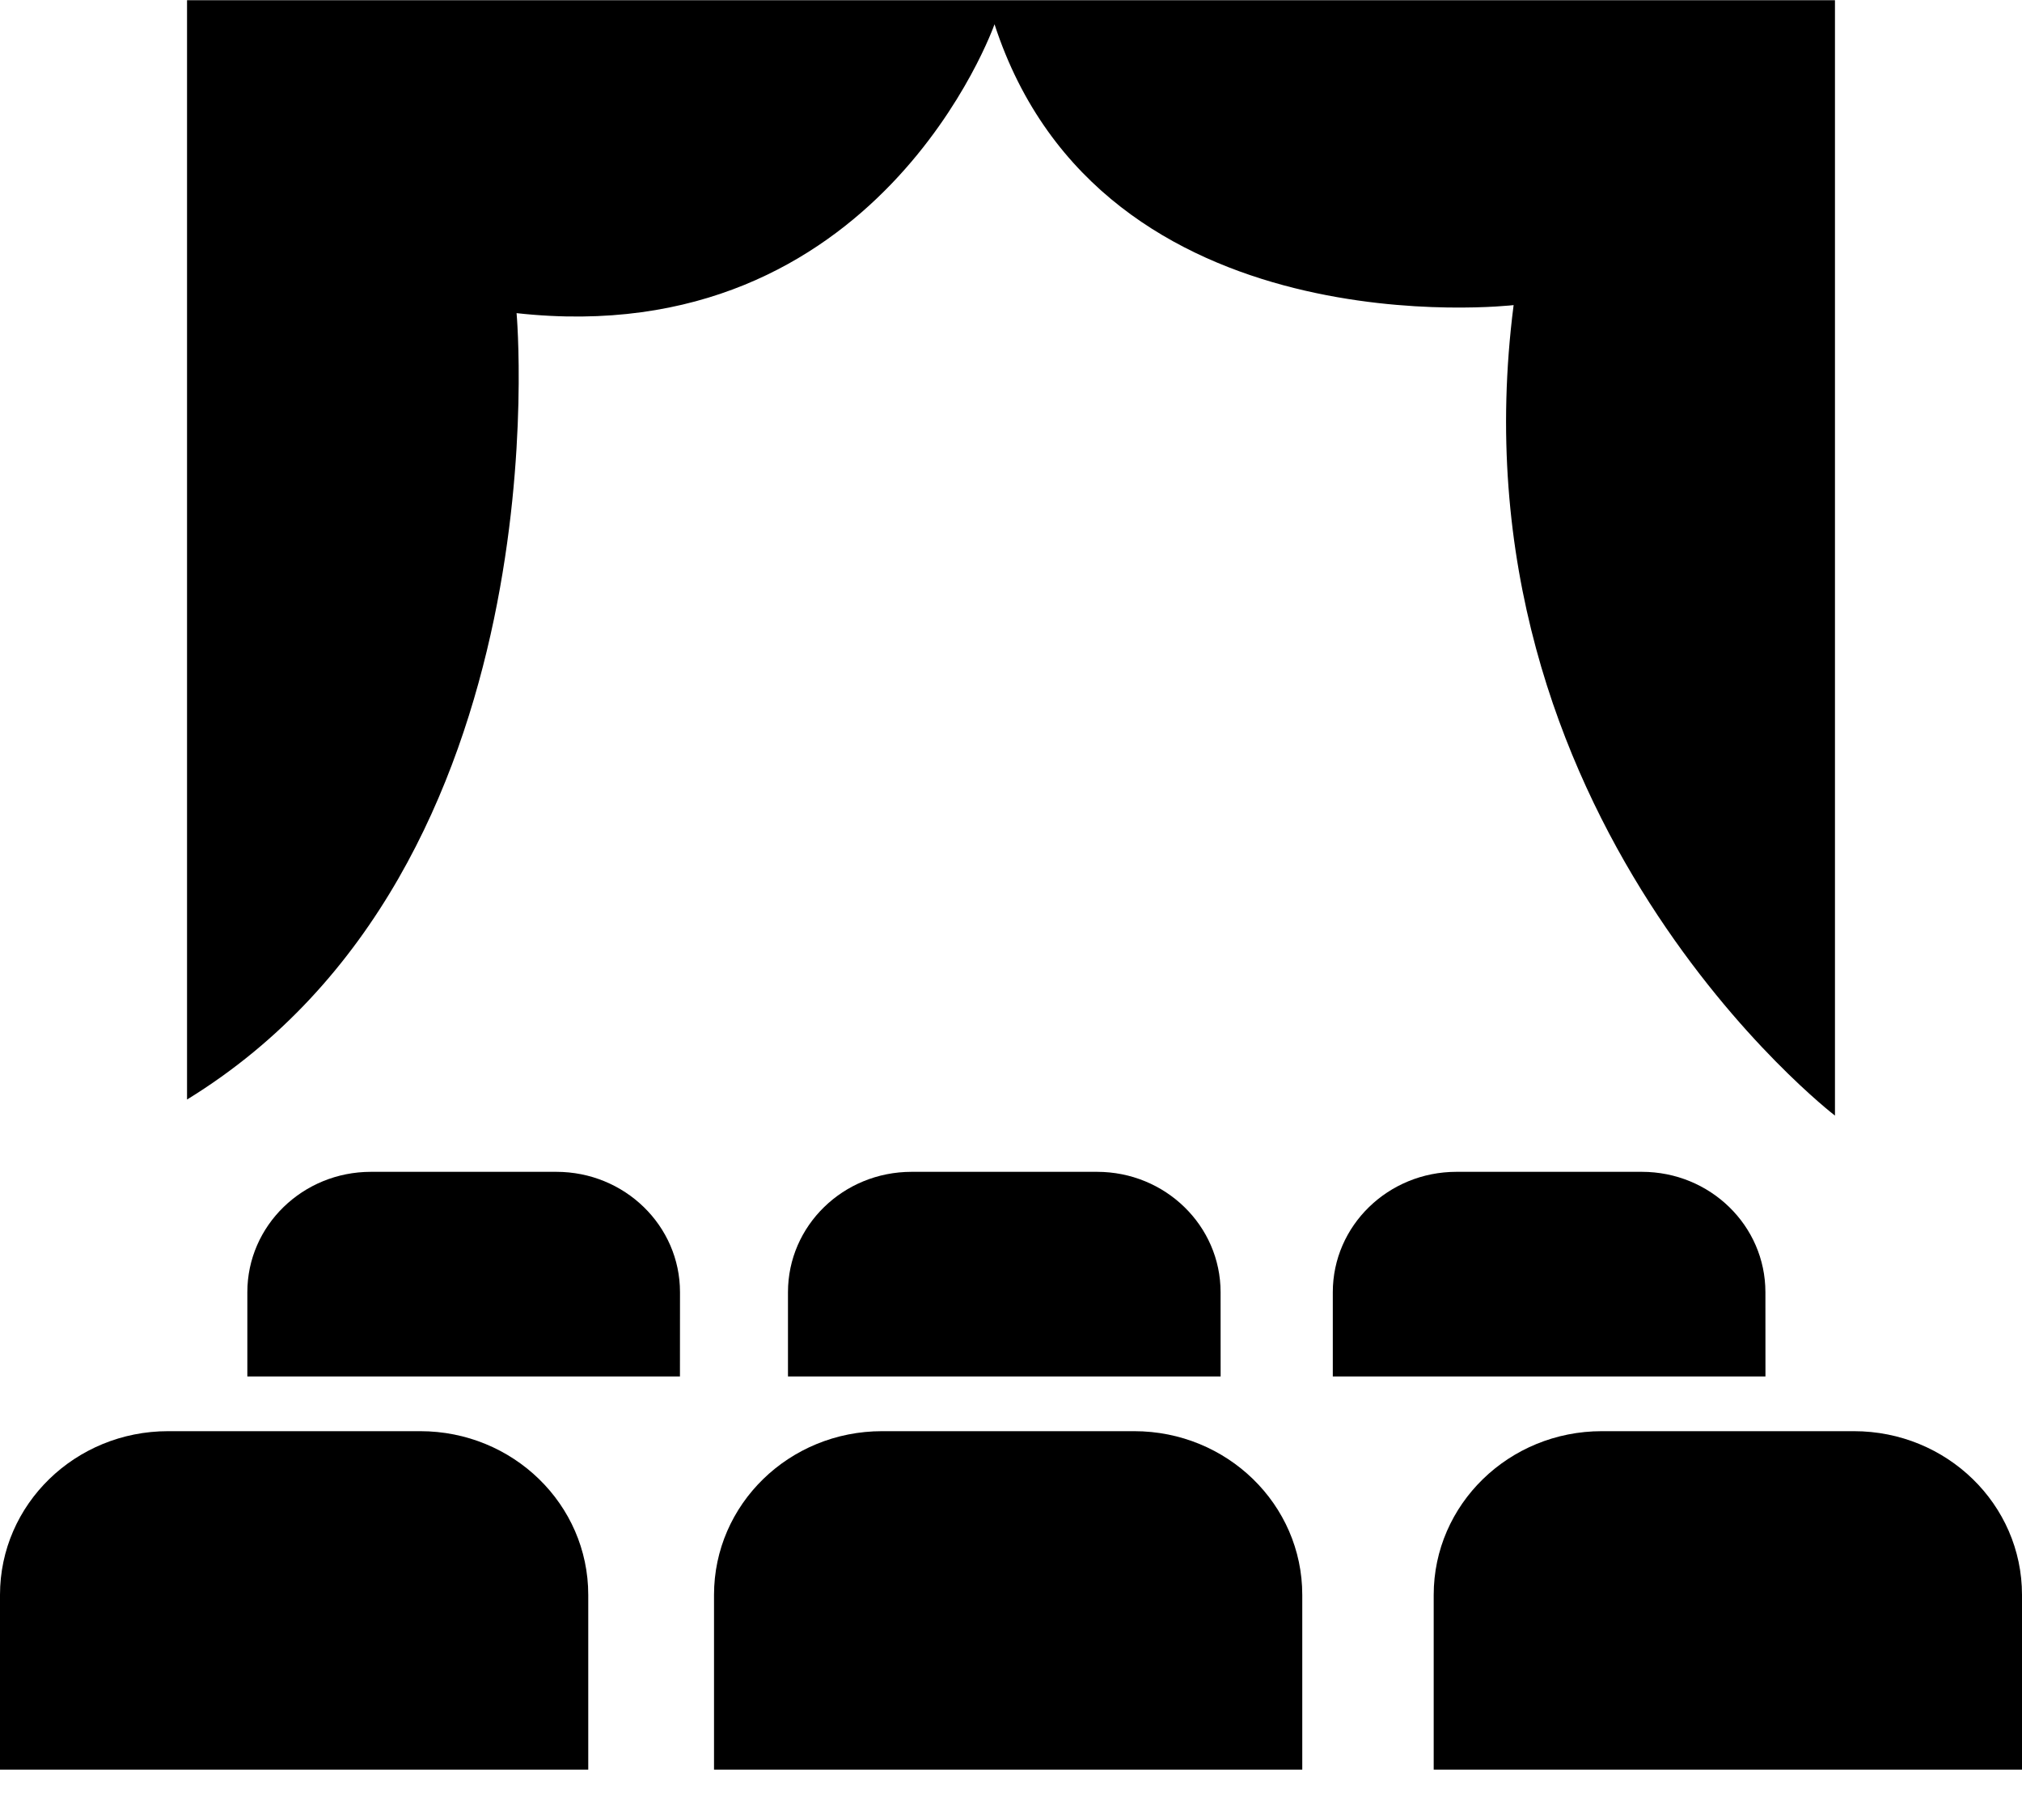 <svg width="40" height="36" viewBox="0 0 40 36" fill="currentColor" xmlns="http://www.w3.org/2000/svg">
<path d="M11.006 23.179H7.338C5.989 23.179 4.893 24.243 4.893 25.56V27.227H13.451L13.452 25.56C13.452 24.243 12.356 23.179 11.006 23.179H11.006Z" fill="currentColor"/>
<path d="M24.146 25.56C24.146 24.243 23.051 23.179 21.702 23.179H18.034C16.681 23.179 15.588 24.243 15.588 25.56V27.227H24.147L24.146 25.56Z" fill="currentColor"/>
<path d="M34.924 25.56C34.924 24.243 33.83 23.179 32.48 23.179H28.812C27.462 23.179 26.366 24.243 26.366 25.56V27.227H34.925L34.924 25.56Z" fill="currentColor"/>
<path d="M8.313 28.309H3.325C1.49 28.309 0 29.756 0 31.547V35.004H11.637V31.547C11.637 29.756 10.148 28.309 8.313 28.309H8.313Z" fill="currentColor"/>
<path d="M22.437 28.309H17.45C15.611 28.309 14.125 29.756 14.125 31.547V35.004H25.762V31.547C25.762 29.756 24.272 28.309 22.437 28.309H22.437Z" fill="currentColor"/>
<path d="M36.675 28.309H31.688C29.852 28.309 28.362 29.756 28.362 31.547V35.004H40V31.547C40 29.756 38.511 28.309 36.675 28.309H36.675Z" fill="currentColor"/>
<path d="M3.7 21.749V0.004H36.3V22.067C36.3 22.067 28.639 16.193 29.943 6.035C29.943 6.035 21.794 6.988 19.674 0.48C19.674 0.48 17.392 6.988 10.219 6.194C10.22 6.194 11.198 17.146 3.7 21.749V21.749Z" fill="currentColor"/>
</svg>
